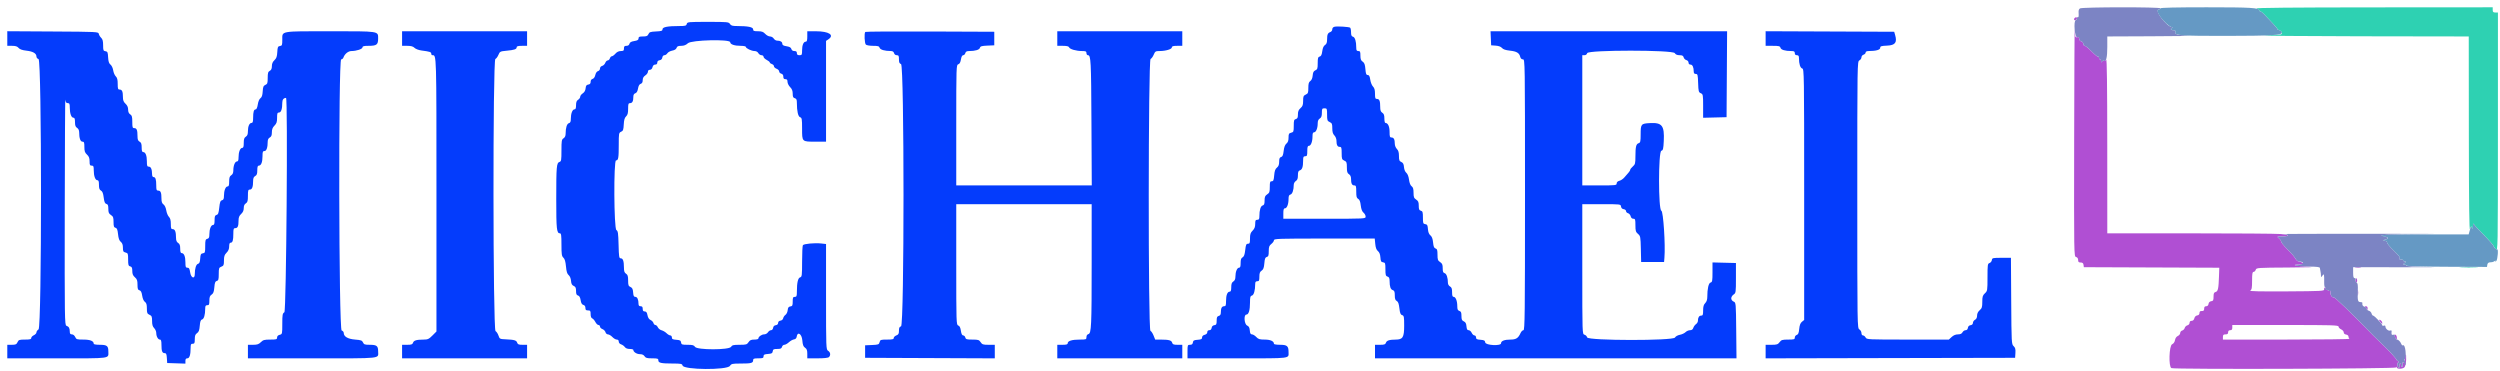 <svg id="svg" version="1.1" xmlns="http://www.w3.org/2000/svg" xmlns:xlink="http://www.w3.org/1999/xlink" width="400" height="59.345" viewBox="0, 0, 400,59.345"><g id="svgg"><path id="path0" d="M332.021 2.819 C 331.896 2.898,331.821 3.043,331.855 3.142 C 331.892 3.251,332.007 3.266,332.145 3.181 C 332.271 3.102,332.346 2.957,332.312 2.858 C 332.275 2.749,332.159 2.734,332.021 2.819 M331.867 22.224 C 331.834 40.905,331.836 41.032,332.167 41.118 C 332.382 41.175,332.500 41.346,332.500 41.603 C 332.500 41.912,332.589 42.000,332.905 42.000 C 333.198 42.000,333.325 42.104,333.363 42.375 L 333.417 42.750 344.251 42.793 L 355.086 42.836 355.039 44.210 C 354.971 46.193,354.879 46.616,354.496 46.716 C 354.237 46.784,354.167 46.945,354.167 47.473 C 354.167 48.041,354.110 48.152,353.792 48.197 C 353.551 48.231,353.398 48.384,353.363 48.625 C 353.329 48.866,353.195 49.000,352.988 49.000 C 352.763 49.000,352.667 49.116,352.667 49.388 C 352.667 49.684,352.577 49.773,352.292 49.763 C 352.023 49.754,351.917 49.845,351.917 50.083 C 351.917 50.298,351.788 50.435,351.557 50.468 C 351.339 50.499,351.158 50.678,351.096 50.926 C 351.030 51.187,350.875 51.333,350.663 51.333 C 350.451 51.333,350.333 51.445,350.333 51.647 C 350.333 51.825,350.183 52.000,349.988 52.052 C 349.797 52.101,349.603 52.291,349.556 52.472 C 349.508 52.654,349.326 52.840,349.151 52.886 C 348.976 52.931,348.833 53.108,348.833 53.278 C 348.833 53.448,348.665 53.662,348.459 53.752 C 348.229 53.853,348.052 54.110,348.000 54.417 C 347.948 54.724,347.771 54.980,347.541 55.081 C 347.051 55.297,346.952 58.715,347.430 58.899 C 347.998 59.117,383.301 59.011,383.390 58.792 C 383.457 58.625,383.476 58.625,383.487 58.792 C 383.505 59.075,384.419 59.057,384.709 58.767 C 384.843 58.633,384.958 58.124,384.981 57.563 C 385.003 57.028,384.974 56.638,384.917 56.695 C 384.860 56.752,384.809 57.108,384.803 57.486 C 384.796 58.009,384.745 58.134,384.591 58.006 C 384.438 57.879,384.394 57.959,384.416 58.328 C 384.432 58.598,384.383 58.781,384.306 58.733 C 384.229 58.686,384.167 58.539,384.167 58.407 C 384.167 58.275,384.096 58.167,384.010 58.167 C 383.923 58.167,383.881 58.317,383.917 58.500 C 383.952 58.683,383.910 58.833,383.824 58.833 C 383.737 58.833,383.661 58.777,383.654 58.708 C 383.647 58.640,383.616 58.454,383.586 58.297 C 383.556 58.139,383.580 58.027,383.641 58.047 C 383.701 58.067,383.769 58.008,383.792 57.917 C 383.815 57.825,383.758 57.750,383.667 57.750 C 383.575 57.750,383.481 57.675,383.459 57.583 C 383.405 57.370,382.154 56.014,381.094 55.021 C 380.641 54.597,380.053 54.025,379.786 53.750 C 376.322 50.176,373.555 47.507,373.384 47.573 C 373.126 47.672,372.773 47.065,372.898 46.739 C 372.947 46.610,372.934 46.511,372.869 46.520 C 372.585 46.558,372.012 46.282,372.095 46.148 C 372.145 46.066,372.104 46.000,372.003 46.000 C 371.901 46.000,371.841 46.131,371.868 46.292 C 371.913 46.564,371.523 46.586,365.833 46.621 C 361.611 46.647,359.839 46.607,360.042 46.488 C 360.283 46.346,360.333 46.073,360.333 44.908 C 360.333 43.797,360.384 43.500,360.572 43.500 C 360.703 43.500,360.858 43.350,360.917 43.167 C 361.019 42.844,361.182 42.832,366.136 42.804 C 369.531 42.785,370.596 42.743,369.305 42.679 C 367.354 42.583,366.395 42.338,367.931 42.328 C 368.687 42.323,368.725 42.304,368.426 42.078 C 368.249 41.943,367.969 41.833,367.806 41.833 C 367.642 41.833,367.402 41.627,367.271 41.375 C 367.141 41.123,366.576 40.468,366.017 39.919 C 365.458 39.371,365.000 38.817,365.000 38.689 C 365.000 38.561,364.839 38.316,364.641 38.145 C 364.284 37.834,364.285 37.833,365.131 37.833 C 366.464 37.833,366.293 37.560,364.887 37.441 C 364.188 37.382,357.665 37.333,350.392 37.333 L 337.167 37.333 337.162 23.292 C 337.158 13.567,337.104 9.341,336.985 9.545 C 336.890 9.708,336.734 9.792,336.638 9.732 C 336.542 9.673,336.397 9.727,336.317 9.854 C 336.202 10.035,336.171 10.022,336.169 9.792 C 336.168 9.631,336.092 9.500,336.000 9.500 C 335.908 9.500,335.833 9.383,335.833 9.240 C 335.833 9.097,335.771 9.019,335.695 9.066 C 335.619 9.113,335.160 8.742,334.674 8.242 C 334.188 7.742,333.688 7.333,333.562 7.333 C 333.436 7.333,333.333 7.192,333.333 7.019 C 333.333 6.846,333.184 6.667,333.000 6.618 C 332.807 6.568,332.667 6.391,332.667 6.198 C 332.667 5.949,332.584 5.886,332.341 5.950 C 332.041 6.028,332.010 5.930,331.958 4.726 C 331.926 4.006,331.885 11.880,331.867 22.224 M376.877 42.786 C 377.131 42.825,377.506 42.824,377.711 42.784 C 377.916 42.744,377.708 42.713,377.250 42.714 C 376.792 42.716,376.624 42.748,376.877 42.786 M376.922 44.716 C 376.851 44.880,376.839 45.061,376.896 45.118 C 377.065 45.288,377.202 45.050,377.124 44.721 C 377.055 44.430,377.046 44.430,376.922 44.716 M377.212 46.833 C 377.212 47.246,377.245 47.415,377.284 47.208 C 377.324 47.002,377.324 46.665,377.284 46.458 C 377.245 46.252,377.212 46.421,377.212 46.833 M378.433 49.128 C 378.534 49.195,378.660 49.362,378.712 49.500 C 378.775 49.667,378.811 49.626,378.820 49.375 C 378.829 49.123,378.738 49.001,378.542 49.003 C 378.362 49.004,378.320 49.052,378.433 49.128 M380.667 51.248 C 380.667 51.308,380.787 51.478,380.935 51.625 C 381.181 51.871,381.198 51.868,381.143 51.585 C 381.088 51.301,380.667 51.002,380.667 51.248 M374.167 52.254 C 374.167 52.393,374.354 52.593,374.583 52.697 C 374.813 52.801,375.000 53.020,375.000 53.182 C 375.000 53.361,375.147 53.498,375.375 53.530 C 375.581 53.559,375.750 53.696,375.750 53.833 C 375.750 53.971,375.825 54.138,375.917 54.206 C 376.008 54.273,371.490 54.329,365.875 54.331 L 355.667 54.333 355.667 53.917 C 355.667 53.583,355.750 53.500,356.083 53.500 C 356.389 53.500,356.500 53.411,356.500 53.167 C 356.500 52.944,356.611 52.833,356.833 52.833 C 357.078 52.833,357.167 52.722,357.167 52.417 L 357.167 52.000 365.667 52.000 C 373.164 52.000,374.167 52.030,374.167 52.254 M383.110 53.624 C 383.066 53.695,383.135 53.898,383.265 54.075 C 383.494 54.389,383.500 54.388,383.500 54.042 C 383.500 53.670,383.248 53.401,383.110 53.624 " stroke="none" fill="#b04fd3" fill-rule="evenodd"></path><path id="path1" d="M361.042 1.360 C 361.294 1.452,361.500 1.597,361.500 1.681 C 361.500 1.765,361.579 1.833,361.675 1.833 C 361.771 1.833,362.039 2.040,362.272 2.292 C 362.504 2.544,363.107 3.181,363.612 3.708 C 364.117 4.235,364.467 4.674,364.390 4.683 C 364.313 4.692,364.431 4.750,364.651 4.812 C 365.116 4.942,365.278 5.490,364.860 5.519 C 364.708 5.529,363.608 5.592,362.417 5.657 C 361.225 5.723,368.069 5.790,377.625 5.805 L 395.000 5.833 395.015 21.542 C 395.026 32.611,395.081 37.078,395.202 36.667 C 395.353 36.154,395.390 36.124,395.508 36.417 C 395.618 36.687,395.648 36.639,395.668 36.167 C 395.682 35.846,395.735 35.688,395.785 35.816 C 395.836 35.945,396.411 36.583,397.064 37.236 C 398.211 38.383,399.000 39.280,399.000 39.438 C 399.000 39.480,399.149 39.674,399.331 39.869 C 399.660 40.223,399.661 40.179,399.665 21.112 L 399.669 2.000 399.251 2.000 C 398.917 2.000,398.833 1.917,398.833 1.583 L 398.833 1.167 379.708 1.180 C 366.695 1.189,360.730 1.246,361.042 1.360 M393.792 42.790 C 394.456 42.822,395.544 42.822,396.208 42.790 C 396.873 42.759,396.329 42.733,395.000 42.733 C 393.671 42.733,393.127 42.759,393.792 42.790 " stroke="none" fill="#2ed1b2" fill-rule="evenodd"></path><path id="path2" d="M109.882 3.833 C 109.805 4.125,109.654 4.167,108.670 4.167 C 106.841 4.167,106.000 4.329,106.000 4.681 C 106.000 4.936,105.836 4.992,104.958 5.034 C 104.063 5.076,103.894 5.136,103.752 5.458 C 103.619 5.763,103.454 5.833,102.877 5.833 C 102.294 5.833,102.167 5.889,102.167 6.145 C 102.167 6.382,102.001 6.484,101.483 6.567 C 100.998 6.644,100.775 6.771,100.714 7.005 C 100.659 7.216,100.486 7.333,100.231 7.333 C 99.918 7.333,99.833 7.422,99.833 7.750 C 99.833 8.102,99.756 8.167,99.332 8.167 C 99.005 8.167,98.705 8.312,98.469 8.583 C 98.270 8.812,98.013 9.000,97.898 9.000 C 97.783 9.000,97.642 9.150,97.583 9.333 C 97.525 9.517,97.368 9.667,97.235 9.667 C 97.101 9.667,96.924 9.844,96.842 10.061 C 96.760 10.277,96.536 10.495,96.346 10.545 C 96.143 10.598,96.000 10.772,96.000 10.965 C 96.000 11.148,95.860 11.331,95.684 11.377 C 95.494 11.427,95.322 11.674,95.250 12.000 C 95.178 12.326,95.006 12.573,94.816 12.623 C 94.621 12.674,94.500 12.853,94.500 13.091 C 94.500 13.364,94.390 13.492,94.125 13.530 C 93.837 13.571,93.738 13.710,93.698 14.128 C 93.663 14.484,93.504 14.765,93.239 14.939 C 93.016 15.085,92.833 15.328,92.833 15.479 C 92.833 15.630,92.683 15.847,92.500 15.961 C 92.257 16.113,92.167 16.350,92.167 16.835 C 92.167 17.320,92.098 17.500,91.913 17.500 C 91.592 17.500,91.333 18.166,91.333 18.991 C 91.333 19.470,91.257 19.648,91.025 19.708 C 90.705 19.792,90.500 20.450,90.500 21.397 C 90.500 21.739,90.385 21.992,90.167 22.128 C 89.868 22.315,89.833 22.517,89.833 24.074 C 89.833 25.628,89.800 25.821,89.520 25.910 C 89.048 26.060,89.000 26.610,89.000 31.865 C 89.000 36.690,89.069 37.333,89.589 37.333 C 89.789 37.333,89.833 37.665,89.833 39.141 C 89.833 40.691,89.877 40.988,90.143 41.229 C 90.360 41.425,90.483 41.845,90.556 42.629 C 90.631 43.454,90.745 43.821,90.984 44.017 C 91.181 44.179,91.331 44.542,91.363 44.934 C 91.403 45.418,91.512 45.625,91.792 45.748 C 92.087 45.878,92.167 46.048,92.167 46.555 C 92.167 47.045,92.242 47.217,92.481 47.280 C 92.697 47.337,92.829 47.572,92.902 48.031 C 92.978 48.503,93.106 48.726,93.338 48.786 C 93.549 48.841,93.667 49.014,93.667 49.269 C 93.667 49.582,93.755 49.667,94.083 49.667 C 94.449 49.667,94.500 49.739,94.500 50.255 C 94.500 50.631,94.593 50.879,94.756 50.942 C 94.897 50.996,95.124 51.256,95.260 51.520 C 95.397 51.784,95.619 52.000,95.754 52.000 C 95.889 52.000,96.000 52.114,96.000 52.254 C 96.000 52.394,96.177 52.576,96.394 52.658 C 96.611 52.740,96.828 52.964,96.878 53.154 C 96.928 53.345,97.107 53.501,97.276 53.503 C 97.445 53.504,97.760 53.692,97.976 53.920 C 98.192 54.147,98.510 54.333,98.684 54.333 C 98.885 54.333,99.000 54.450,99.000 54.655 C 99.000 54.843,99.156 55.027,99.375 55.096 C 99.581 55.161,99.848 55.354,99.968 55.524 C 100.108 55.723,100.390 55.833,100.759 55.833 C 101.075 55.833,101.333 55.903,101.333 55.988 C 101.333 56.315,101.880 56.667,102.388 56.667 C 102.739 56.667,102.991 56.780,103.128 57.000 C 103.299 57.273,103.517 57.333,104.335 57.333 C 105.202 57.333,105.333 57.375,105.333 57.647 C 105.333 58.063,105.765 58.162,107.606 58.164 C 108.964 58.166,109.137 58.201,109.211 58.486 C 109.394 59.185,116.331 59.236,116.792 58.542 C 117.019 58.200,117.171 58.167,118.507 58.167 C 120.192 58.167,120.500 58.087,120.500 57.649 C 120.500 57.381,120.627 57.333,121.333 57.333 C 122.047 57.333,122.167 57.287,122.167 57.010 C 122.167 56.748,122.302 56.676,122.875 56.635 C 123.464 56.592,123.592 56.520,123.637 56.208 C 123.682 55.890,123.792 55.833,124.361 55.833 C 124.891 55.833,125.049 55.764,125.118 55.500 C 125.166 55.317,125.336 55.167,125.495 55.167 C 125.654 55.167,125.981 54.985,126.221 54.762 C 126.461 54.540,126.828 54.333,127.037 54.304 C 127.283 54.269,127.435 54.118,127.470 53.875 C 127.597 52.977,128.285 53.415,128.371 54.449 C 128.431 55.181,128.531 55.452,128.808 55.636 C 129.084 55.819,129.167 56.042,129.167 56.604 L 129.167 57.333 130.800 57.333 C 131.848 57.333,132.505 57.262,132.633 57.133 C 132.936 56.831,132.873 56.361,132.500 56.128 C 132.174 55.924,132.167 55.739,132.167 47.482 L 132.167 39.043 131.394 38.956 C 130.359 38.840,128.613 39.004,128.461 39.233 C 128.394 39.334,128.337 40.514,128.336 41.856 C 128.334 44.086,128.307 44.301,128.025 44.375 C 127.679 44.466,127.505 45.213,127.502 46.625 C 127.500 47.388,127.457 47.500,127.167 47.500 C 126.883 47.500,126.833 47.611,126.833 48.238 C 126.833 48.877,126.783 48.984,126.458 49.030 C 126.171 49.071,126.071 49.210,126.031 49.623 C 126.003 49.920,125.843 50.258,125.676 50.375 C 125.510 50.491,125.345 50.736,125.310 50.918 C 125.273 51.109,125.088 51.273,124.873 51.303 C 124.639 51.337,124.500 51.472,124.500 51.667 C 124.500 51.861,124.360 51.997,124.125 52.030 C 123.884 52.064,123.731 52.217,123.697 52.458 C 123.666 52.678,123.527 52.833,123.362 52.833 C 123.207 52.833,122.987 52.983,122.872 53.167 C 122.757 53.351,122.483 53.500,122.260 53.500 C 121.859 53.500,121.333 53.884,121.333 54.179 C 121.333 54.264,121.042 54.333,120.686 54.333 C 120.179 54.333,119.979 54.424,119.765 54.750 C 119.517 55.128,119.386 55.167,118.331 55.167 C 117.350 55.167,117.137 55.218,116.961 55.500 C 116.641 56.013,111.526 56.013,111.205 55.500 C 111.035 55.228,110.817 55.167,110.010 55.167 C 109.114 55.167,109.018 55.132,108.970 54.792 C 108.926 54.480,108.797 54.408,108.208 54.365 C 107.636 54.324,107.500 54.252,107.500 53.990 C 107.500 53.812,107.388 53.667,107.250 53.667 C 107.112 53.667,106.841 53.508,106.647 53.314 C 106.453 53.120,106.097 52.909,105.855 52.846 C 105.614 52.783,105.343 52.567,105.252 52.366 C 105.162 52.165,104.986 52.000,104.862 52.000 C 104.737 52.000,104.599 51.859,104.554 51.687 C 104.509 51.515,104.300 51.296,104.090 51.200 C 103.839 51.086,103.670 50.823,103.597 50.430 C 103.514 49.987,103.401 49.833,103.159 49.833 C 102.923 49.833,102.833 49.719,102.833 49.417 C 102.833 49.111,102.744 49.000,102.500 49.000 C 102.266 49.000,102.166 48.888,102.164 48.625 C 102.160 47.929,101.966 47.500,101.657 47.500 C 101.418 47.500,101.341 47.348,101.301 46.792 C 101.262 46.245,101.165 46.046,100.875 45.919 C 100.555 45.778,100.500 45.627,100.500 44.879 C 100.500 44.183,100.431 43.960,100.167 43.795 C 99.914 43.637,99.833 43.404,99.831 42.835 C 99.828 41.778,99.679 41.333,99.327 41.333 C 99.056 41.333,99.021 41.123,98.972 39.155 C 98.925 37.288,98.875 36.953,98.625 36.813 C 98.227 36.590,98.168 25.667,98.566 25.667 C 98.931 25.667,99.000 25.274,99.000 23.193 C 99.000 21.333,99.017 21.238,99.375 21.081 C 99.694 20.941,99.758 20.768,99.801 19.920 C 99.838 19.194,99.940 18.842,100.176 18.622 C 100.420 18.394,100.500 18.097,100.500 17.410 C 100.500 16.628,100.544 16.500,100.816 16.500 C 101.173 16.500,101.333 16.190,101.333 15.498 C 101.333 15.176,101.436 14.990,101.653 14.921 C 101.867 14.853,102.010 14.602,102.083 14.167 C 102.157 13.731,102.300 13.480,102.513 13.412 C 102.732 13.343,102.833 13.158,102.833 12.826 C 102.833 12.493,102.964 12.256,103.250 12.068 C 103.479 11.918,103.667 11.654,103.667 11.481 C 103.667 11.284,103.784 11.167,103.982 11.167 C 104.179 11.167,104.336 11.011,104.402 10.750 C 104.469 10.481,104.623 10.333,104.837 10.333 C 105.052 10.333,105.167 10.221,105.167 10.012 C 105.167 9.805,105.301 9.671,105.542 9.637 C 105.783 9.602,105.936 9.449,105.970 9.208 C 106.001 8.988,106.140 8.833,106.305 8.833 C 106.460 8.833,106.674 8.693,106.782 8.521 C 106.889 8.349,107.240 8.159,107.562 8.098 C 107.937 8.028,108.185 7.870,108.252 7.661 C 108.331 7.411,108.506 7.333,108.987 7.333 C 109.429 7.333,109.753 7.209,110.068 6.917 C 110.634 6.392,116.833 6.243,116.833 6.754 C 116.833 7.098,117.515 7.333,118.511 7.333 C 118.963 7.333,119.333 7.406,119.333 7.496 C 119.333 7.731,120.245 8.167,120.736 8.167 C 120.984 8.167,121.228 8.302,121.333 8.500 C 121.431 8.683,121.659 8.833,121.839 8.833 C 122.019 8.833,122.167 8.944,122.167 9.079 C 122.167 9.214,122.392 9.441,122.667 9.583 C 122.942 9.726,123.167 9.910,123.167 9.993 C 123.167 10.076,123.317 10.192,123.500 10.250 C 123.683 10.308,123.833 10.465,123.833 10.599 C 123.833 10.732,124.021 10.913,124.250 11.000 C 124.479 11.087,124.667 11.280,124.667 11.428 C 124.667 11.576,124.817 11.737,125.000 11.785 C 125.216 11.841,125.333 12.012,125.333 12.269 C 125.333 12.556,125.427 12.667,125.667 12.667 C 125.913 12.667,126.000 12.778,126.000 13.091 C 126.000 13.324,126.188 13.703,126.417 13.932 C 126.716 14.232,126.833 14.528,126.833 14.988 C 126.833 15.488,126.906 15.647,127.167 15.715 C 127.429 15.784,127.500 15.942,127.500 16.461 C 127.500 17.792,127.696 18.653,128.022 18.757 C 128.299 18.845,128.333 19.042,128.333 20.561 C 128.333 22.704,128.296 22.667,130.450 22.667 L 132.167 22.667 132.167 14.604 L 132.167 6.541 132.526 6.302 C 133.566 5.611,132.641 5.006,130.542 5.002 L 129.167 5.000 129.167 5.833 C 129.167 6.454,129.104 6.667,128.923 6.667 C 128.562 6.667,128.333 7.212,128.333 8.072 C 128.333 8.773,128.300 8.833,127.917 8.833 C 127.611 8.833,127.500 8.744,127.500 8.500 C 127.500 8.260,127.389 8.167,127.103 8.167 C 126.848 8.167,126.675 8.049,126.620 7.838 C 126.559 7.605,126.335 7.478,125.850 7.400 C 125.349 7.320,125.167 7.212,125.167 6.997 C 125.167 6.686,124.850 6.500,124.321 6.500 C 124.146 6.500,123.909 6.350,123.795 6.167 C 123.680 5.983,123.413 5.833,123.202 5.833 C 122.990 5.833,122.644 5.646,122.431 5.417 C 122.126 5.088,121.883 5.000,121.273 5.000 C 120.630 5.000,120.500 4.948,120.500 4.689 C 120.500 4.337,119.679 4.167,117.978 4.167 C 117.183 4.167,116.964 4.105,116.795 3.833 C 116.598 3.518,116.406 3.500,113.278 3.500 C 110.109 3.500,109.965 3.514,109.882 3.833 M213.542 4.275 C 213.308 4.326,213.167 4.480,213.167 4.683 C 213.167 4.863,213.035 5.059,212.875 5.118 C 212.444 5.277,212.339 5.506,212.336 6.290 C 212.334 6.815,212.247 7.051,212.000 7.205 C 211.778 7.344,211.633 7.671,211.564 8.192 C 211.489 8.762,211.377 8.993,211.147 9.053 C 210.885 9.122,210.833 9.296,210.833 10.112 C 210.833 10.964,210.786 11.108,210.458 11.252 C 210.177 11.375,210.070 11.582,210.030 12.076 C 209.996 12.493,209.858 12.818,209.655 12.961 C 209.406 13.134,209.333 13.386,209.333 14.066 C 209.333 14.843,209.285 14.969,208.917 15.136 C 208.556 15.301,208.500 15.434,208.500 16.133 C 208.500 16.786,208.421 17.009,208.083 17.302 C 207.772 17.573,207.667 17.829,207.667 18.313 C 207.667 18.821,207.595 18.980,207.333 19.048 C 207.047 19.123,207.000 19.276,207.000 20.133 C 207.000 21.058,206.970 21.138,206.583 21.235 C 206.224 21.325,206.167 21.433,206.167 22.018 C 206.167 22.497,206.068 22.778,205.829 22.973 C 205.600 23.161,205.457 23.539,205.386 24.147 C 205.307 24.826,205.207 25.064,204.974 25.125 C 204.740 25.186,204.667 25.364,204.667 25.868 C 204.667 26.345,204.566 26.611,204.308 26.821 C 204.040 27.037,203.929 27.351,203.870 28.056 C 203.805 28.840,203.739 29.000,203.479 29.000 C 203.212 29.000,203.167 29.131,203.167 29.913 C 203.167 30.703,203.110 30.862,202.750 31.099 C 202.413 31.319,202.333 31.508,202.333 32.083 C 202.333 32.635,202.264 32.813,202.025 32.875 C 201.700 32.960,201.500 33.618,201.500 34.604 C 201.500 35.056,201.434 35.167,201.167 35.167 C 200.890 35.167,200.833 35.278,200.833 35.826 C 200.833 36.307,200.721 36.598,200.417 36.902 C 200.082 37.236,200.000 37.484,200.000 38.159 C 200.000 38.882,199.954 39.000,199.675 39.000 C 199.401 39.000,199.332 39.159,199.236 40.006 C 199.153 40.740,199.038 41.057,198.811 41.179 C 198.579 41.303,198.500 41.533,198.500 42.089 C 198.500 42.645,198.436 42.833,198.246 42.833 C 197.934 42.833,197.667 43.493,197.667 44.259 C 197.667 44.650,197.561 44.896,197.333 45.039 C 197.085 45.194,197.000 45.427,197.000 45.957 C 197.000 46.469,196.932 46.667,196.756 46.667 C 196.385 46.667,196.167 47.219,196.167 48.156 C 196.167 48.873,196.119 49.000,195.851 49.000 C 195.495 49.000,195.333 49.310,195.333 49.994 C 195.333 50.321,195.233 50.487,195.000 50.548 C 194.736 50.617,194.667 50.776,194.667 51.306 C 194.667 51.875,194.610 51.985,194.292 52.030 C 194.051 52.064,193.898 52.217,193.863 52.458 C 193.829 52.699,193.695 52.833,193.488 52.833 C 193.284 52.833,193.167 52.948,193.167 53.149 C 193.167 53.346,193.011 53.503,192.750 53.568 C 192.486 53.635,192.333 53.791,192.333 53.994 C 192.333 54.252,192.195 54.324,191.625 54.365 C 191.036 54.408,190.908 54.480,190.863 54.792 C 190.825 55.063,190.698 55.167,190.405 55.167 C 190.018 55.167,190.000 55.214,190.000 56.250 L 190.000 57.333 197.982 57.333 C 206.769 57.333,206.167 57.409,206.167 56.309 C 206.167 55.369,205.929 55.167,204.827 55.167 C 204.281 55.167,203.833 55.097,203.833 55.012 C 203.833 54.591,203.270 54.333,202.350 54.333 C 201.543 54.333,201.330 54.267,201.000 53.917 C 200.785 53.688,200.476 53.500,200.314 53.500 C 200.095 53.500,200.007 53.342,199.968 52.875 C 199.930 52.416,199.817 52.206,199.542 52.085 C 199.074 51.880,198.967 50.333,199.421 50.333 C 199.787 50.333,200.000 49.633,200.000 48.425 C 200.000 47.541,200.049 47.359,200.308 47.292 C 200.616 47.211,200.827 46.471,200.831 45.458 C 200.833 45.112,200.915 45.000,201.167 45.000 C 201.449 45.000,201.500 44.889,201.500 44.270 C 201.500 43.708,201.582 43.486,201.859 43.303 C 202.134 43.119,202.235 42.848,202.295 42.130 C 202.356 41.393,202.439 41.178,202.686 41.113 C 202.941 41.047,203.000 40.874,203.000 40.194 C 203.000 39.500,203.071 39.302,203.417 39.030 C 203.646 38.850,203.833 38.582,203.833 38.434 C 203.833 38.192,204.604 38.167,211.895 38.167 L 219.958 38.167 220.041 39.031 C 220.099 39.634,220.228 39.980,220.468 40.174 C 220.700 40.362,220.829 40.691,220.864 41.185 C 220.908 41.798,220.978 41.925,221.292 41.970 C 221.636 42.019,221.667 42.111,221.667 43.084 C 221.667 43.998,221.713 44.159,222.000 44.250 C 222.253 44.330,222.334 44.503,222.336 44.970 C 222.339 45.869,222.495 46.309,222.851 46.422 C 223.098 46.501,223.167 46.683,223.167 47.255 C 223.167 47.800,223.246 48.031,223.478 48.155 C 223.704 48.276,223.820 48.592,223.902 49.318 C 223.991 50.104,224.084 50.337,224.341 50.419 C 224.634 50.512,224.667 50.681,224.667 52.095 C 224.667 53.982,224.452 54.332,223.292 54.336 C 222.300 54.339,221.861 54.485,221.744 54.851 C 221.664 55.105,221.482 55.167,220.822 55.167 L 220.000 55.167 220.000 56.250 L 220.000 57.333 248.919 57.333 L 277.839 57.333 277.794 52.875 C 277.750 48.431,277.749 48.416,277.375 48.252 C 277.154 48.155,277.000 47.941,277.000 47.731 C 277.000 47.535,277.169 47.262,277.375 47.125 C 277.735 46.887,277.750 46.781,277.750 44.480 L 277.750 42.083 275.875 42.036 L 274.000 41.989 274.000 43.558 C 274.000 44.944,273.964 45.137,273.692 45.208 C 273.371 45.292,273.167 46.191,273.167 47.523 C 273.167 47.944,273.052 48.282,272.833 48.500 C 272.589 48.744,272.500 49.056,272.500 49.667 C 272.500 50.373,272.452 50.500,272.184 50.500 C 271.856 50.500,271.667 50.807,271.667 51.338 C 271.667 51.508,271.527 51.746,271.357 51.866 C 271.187 51.985,270.995 52.252,270.929 52.458 C 270.849 52.712,270.680 52.833,270.405 52.833 C 270.182 52.833,269.860 52.973,269.689 53.144 C 269.519 53.315,269.107 53.505,268.775 53.568 C 268.431 53.632,268.096 53.821,267.996 54.007 C 267.714 54.535,254.087 54.516,253.948 53.988 C 253.899 53.797,253.703 53.601,253.512 53.552 C 253.167 53.461,253.167 53.445,253.167 43.064 L 253.167 32.667 256.238 32.667 C 259.297 32.667,259.310 32.668,259.363 33.042 C 259.398 33.283,259.551 33.436,259.792 33.470 C 259.998 33.499,260.167 33.637,260.167 33.777 C 260.167 33.917,260.310 34.069,260.486 34.115 C 260.661 34.161,260.850 34.379,260.906 34.599 C 260.970 34.854,261.127 35.000,261.337 35.000 C 261.630 35.000,261.667 35.114,261.667 36.036 C 261.667 36.932,261.723 37.121,262.078 37.426 C 262.469 37.762,262.492 37.884,262.536 39.848 L 262.583 41.917 264.417 41.917 L 266.250 41.917 266.307 41.250 C 266.483 39.208,266.129 33.792,265.814 33.710 C 265.324 33.582,265.326 24.251,265.815 24.123 C 266.088 24.052,266.141 23.838,266.203 22.562 C 266.324 20.089,265.931 19.586,263.968 19.697 C 262.565 19.776,262.506 19.850,262.503 21.530 C 262.500 22.639,262.458 22.824,262.185 22.911 C 261.777 23.040,261.672 23.467,261.669 25.012 C 261.667 26.148,261.625 26.309,261.250 26.636 C 261.021 26.835,260.833 27.073,260.833 27.166 C 260.833 27.258,260.702 27.475,260.542 27.649 C 260.381 27.823,260.090 28.157,259.895 28.391 C 259.700 28.625,259.343 28.866,259.103 28.927 C 258.825 28.996,258.667 29.150,258.667 29.351 C 258.667 29.648,258.503 29.667,255.917 29.667 L 253.167 29.667 253.167 19.250 L 253.167 8.833 253.516 8.833 C 253.724 8.833,253.900 8.699,253.952 8.500 C 254.088 7.977,267.635 7.977,267.961 8.500 C 268.103 8.726,268.350 8.833,268.732 8.833 C 269.161 8.833,269.316 8.915,269.385 9.179 C 269.435 9.369,269.631 9.565,269.821 9.615 C 270.016 9.666,270.167 9.842,270.167 10.019 C 270.167 10.216,270.284 10.333,270.481 10.333 C 270.800 10.333,270.993 10.753,270.998 11.458 C 270.999 11.719,271.100 11.833,271.327 11.833 C 271.623 11.833,271.658 11.970,271.702 13.292 C 271.746 14.621,271.783 14.765,272.125 14.915 C 272.482 15.071,272.500 15.169,272.500 16.962 L 272.500 18.844 274.375 18.797 L 276.250 18.750 276.294 11.875 L 276.337 5.000 257.411 5.000 L 238.485 5.000 238.534 6.125 L 238.583 7.250 239.315 7.302 C 239.785 7.336,240.143 7.470,240.315 7.675 C 240.499 7.895,240.896 8.029,241.583 8.103 C 242.668 8.220,243.081 8.467,243.238 9.096 C 243.303 9.353,243.459 9.500,243.670 9.500 C 243.997 9.500,244.000 9.681,244.000 31.167 C 244.000 50.451,243.972 52.833,243.746 52.833 C 243.607 52.833,243.401 53.039,243.288 53.289 C 242.921 54.107,242.567 54.333,241.656 54.333 C 240.719 54.333,240.167 54.552,240.167 54.923 C 240.167 55.390,237.703 55.262,237.637 54.792 C 237.592 54.480,237.464 54.408,236.875 54.365 C 236.302 54.324,236.167 54.252,236.167 53.990 C 236.167 53.812,236.053 53.667,235.913 53.667 C 235.774 53.667,235.574 53.479,235.470 53.250 C 235.365 53.021,235.146 52.833,234.983 52.833 C 234.761 52.833,234.674 52.677,234.635 52.208 C 234.597 51.749,234.484 51.540,234.208 51.419 C 233.905 51.286,233.833 51.120,233.833 50.555 C 233.833 50.002,233.764 49.834,233.500 49.750 C 233.242 49.668,233.167 49.498,233.167 49.000 C 233.167 48.166,232.909 47.500,232.587 47.500 C 232.398 47.500,232.333 47.312,232.333 46.756 C 232.333 46.182,232.257 45.971,232.000 45.833 C 231.812 45.733,231.667 45.484,231.667 45.265 C 231.667 44.444,231.445 43.788,231.141 43.708 C 230.902 43.646,230.833 43.468,230.833 42.916 C 230.833 42.341,230.753 42.153,230.417 41.932 C 230.057 41.696,230.000 41.535,230.000 40.757 C 230.000 40.022,229.942 39.837,229.687 39.757 C 229.451 39.682,229.355 39.447,229.292 38.798 C 229.235 38.199,229.105 37.853,228.866 37.659 C 228.634 37.471,228.504 37.142,228.469 36.649 C 228.425 36.036,228.356 35.908,228.042 35.863 C 227.700 35.815,227.667 35.720,227.667 34.806 C 227.667 33.942,227.620 33.790,227.333 33.715 C 227.066 33.645,227.000 33.488,227.000 32.916 C 227.000 32.341,226.920 32.153,226.583 31.932 C 226.232 31.702,226.167 31.530,226.167 30.839 C 226.167 30.233,226.087 29.962,225.860 29.801 C 225.667 29.664,225.513 29.274,225.444 28.750 C 225.376 28.232,225.213 27.816,225.012 27.649 C 224.819 27.490,224.668 27.121,224.637 26.733 C 224.597 26.249,224.488 26.041,224.208 25.919 C 223.895 25.781,223.833 25.624,223.833 24.960 C 223.833 24.389,223.740 24.073,223.500 23.833 C 223.317 23.650,223.167 23.281,223.167 23.014 C 223.167 22.310,223.008 22.000,222.649 22.000 C 222.378 22.000,222.333 21.872,222.333 21.095 C 222.333 20.230,222.066 19.667,221.655 19.667 C 221.570 19.667,221.500 19.347,221.500 18.957 C 221.500 18.427,221.415 18.194,221.167 18.039 C 220.915 17.882,220.833 17.650,220.833 17.096 C 220.833 16.146,220.705 15.833,220.316 15.833 C 220.048 15.833,220.000 15.707,220.000 15.000 C 220.000 14.399,219.910 14.077,219.679 13.845 C 219.502 13.669,219.306 13.181,219.243 12.762 C 219.157 12.189,219.056 12.000,218.835 12.000 C 218.598 12.000,218.526 11.817,218.463 11.051 C 218.402 10.319,218.302 10.048,218.025 9.864 C 217.749 9.681,217.667 9.458,217.667 8.896 C 217.667 8.278,217.616 8.167,217.333 8.167 C 217.066 8.167,217.000 8.056,217.000 7.604 C 217.000 6.618,216.800 5.960,216.475 5.875 C 216.243 5.814,216.167 5.637,216.167 5.157 C 216.167 4.806,216.098 4.477,216.014 4.425 C 215.793 4.289,213.982 4.179,213.542 4.275 M1.167 6.165 L 1.167 7.333 1.932 7.333 C 2.491 7.333,2.771 7.422,2.973 7.665 C 3.165 7.894,3.553 8.030,4.237 8.108 C 5.292 8.227,5.833 8.548,5.833 9.053 C 5.833 9.224,5.983 9.404,6.167 9.452 C 6.693 9.589,6.693 52.377,6.167 52.705 C 5.983 52.820,5.833 53.033,5.833 53.180 C 5.833 53.327,5.646 53.532,5.417 53.636 C 5.188 53.741,5.000 53.940,5.000 54.080 C 5.000 54.279,4.784 54.333,3.996 54.333 C 3.088 54.333,2.975 54.373,2.803 54.750 C 2.643 55.101,2.500 55.167,1.890 55.167 L 1.167 55.167 1.167 56.250 L 1.167 57.333 9.149 57.333 C 18.018 57.333,17.333 57.429,17.333 56.186 C 17.333 55.343,17.097 55.167,15.967 55.167 C 15.435 55.167,15.000 55.097,15.000 55.012 C 15.000 54.564,14.438 54.333,13.348 54.333 C 12.307 54.333,12.206 54.301,12.030 53.917 C 11.919 53.672,11.701 53.500,11.504 53.500 C 11.248 53.500,11.166 53.390,11.164 53.042 C 11.161 52.501,11.023 52.265,10.625 52.118 C 10.349 52.016,10.335 51.001,10.360 33.714 C 10.375 23.650,10.417 15.660,10.454 15.958 C 10.504 16.360,10.605 16.500,10.844 16.500 C 11.115 16.500,11.167 16.619,11.167 17.239 C 11.167 18.158,11.412 18.833,11.746 18.833 C 11.934 18.833,12.000 19.018,12.000 19.543 C 12.000 20.073,12.085 20.306,12.333 20.461 C 12.541 20.591,12.667 20.850,12.667 21.147 C 12.667 22.100,12.861 22.667,13.188 22.667 C 13.452 22.667,13.500 22.796,13.500 23.508 C 13.500 24.191,13.578 24.422,13.917 24.735 C 14.232 25.027,14.333 25.290,14.333 25.811 C 14.333 26.389,14.387 26.500,14.667 26.500 C 14.950 26.500,15.000 26.611,15.000 27.239 C 15.000 28.158,15.245 28.833,15.579 28.833 C 15.769 28.833,15.833 29.022,15.833 29.577 C 15.833 30.142,15.911 30.363,16.155 30.494 C 16.386 30.618,16.509 30.927,16.593 31.604 C 16.683 32.321,16.784 32.562,17.022 32.624 C 17.265 32.688,17.333 32.862,17.333 33.417 C 17.333 33.992,17.413 34.181,17.750 34.401 C 18.104 34.633,18.167 34.802,18.167 35.519 C 18.167 36.205,18.226 36.380,18.478 36.446 C 18.720 36.509,18.811 36.739,18.887 37.472 C 18.956 38.142,19.083 38.497,19.325 38.693 C 19.566 38.888,19.667 39.166,19.667 39.634 C 19.667 40.202,19.726 40.312,20.083 40.402 C 20.471 40.499,20.500 40.578,20.500 41.519 C 20.500 42.391,20.546 42.543,20.833 42.618 C 21.095 42.687,21.167 42.846,21.167 43.354 C 21.167 43.838,21.272 44.094,21.583 44.364 C 21.922 44.659,22.000 44.880,22.000 45.546 C 22.000 46.210,22.060 46.380,22.317 46.447 C 22.546 46.507,22.665 46.743,22.749 47.302 C 22.820 47.773,22.989 48.161,23.182 48.296 C 23.422 48.464,23.500 48.722,23.500 49.346 C 23.500 50.067,23.554 50.198,23.917 50.364 C 24.278 50.528,24.333 50.661,24.333 51.360 C 24.333 51.944,24.425 52.259,24.667 52.500 C 24.850 52.683,25.000 53.026,25.000 53.261 C 25.000 53.820,25.282 54.333,25.589 54.333 C 25.771 54.333,25.833 54.544,25.833 55.153 C 25.833 56.182,25.954 56.500,26.342 56.500 C 26.589 56.500,26.658 56.653,26.699 57.292 L 26.750 58.083 28.208 58.131 L 29.667 58.180 29.667 57.756 C 29.667 57.454,29.756 57.333,29.979 57.333 C 30.324 57.333,30.500 56.762,30.500 55.646 C 30.500 55.111,30.557 55.000,30.833 55.000 C 31.116 55.000,31.167 54.889,31.167 54.270 C 31.167 53.708,31.249 53.486,31.525 53.303 C 31.801 53.119,31.902 52.848,31.961 52.130 C 32.020 51.425,32.110 51.177,32.328 51.120 C 32.632 51.040,32.833 50.355,32.833 49.396 C 32.833 48.944,32.899 48.833,33.167 48.833 C 33.449 48.833,33.500 48.722,33.500 48.104 C 33.500 47.542,33.582 47.319,33.859 47.136 C 34.134 46.953,34.235 46.682,34.295 45.963 C 34.356 45.227,34.439 45.011,34.686 44.947 C 34.950 44.878,35.000 44.703,35.000 43.845 C 35.000 42.910,35.035 42.812,35.417 42.667 C 35.784 42.527,35.833 42.410,35.833 41.678 C 35.833 41.015,35.917 40.765,36.250 40.432 C 36.538 40.144,36.667 39.832,36.667 39.424 C 36.667 39.030,36.744 38.833,36.899 38.833 C 37.220 38.833,37.333 38.459,37.333 37.403 C 37.333 36.628,37.378 36.500,37.649 36.500 C 38.032 36.500,38.167 36.188,38.167 35.297 C 38.167 34.791,38.271 34.525,38.583 34.235 C 38.866 33.973,39.000 33.672,39.000 33.298 C 39.000 32.927,39.109 32.679,39.333 32.539 C 39.606 32.368,39.667 32.150,39.667 31.332 C 39.667 30.465,39.708 30.333,39.981 30.333 C 40.333 30.333,40.494 29.906,40.498 28.964 C 40.499 28.517,40.593 28.295,40.833 28.167 C 41.090 28.029,41.167 27.818,41.167 27.244 C 41.167 26.702,41.233 26.500,41.411 26.500 C 41.782 26.500,42.000 25.948,42.000 25.011 C 42.000 24.297,42.048 24.167,42.313 24.167 C 42.639 24.167,42.833 23.600,42.833 22.652 C 42.833 22.349,42.953 22.114,43.167 22.000 C 43.413 21.868,43.500 21.651,43.500 21.168 C 43.500 20.694,43.614 20.401,43.917 20.098 C 44.251 19.764,44.333 19.516,44.333 18.841 C 44.333 18.130,44.382 18.000,44.646 18.000 C 44.980 18.000,45.167 17.431,45.167 16.414 C 45.167 15.943,45.388 15.667,45.764 15.667 C 46.071 15.667,45.809 49.768,45.500 49.961 C 45.203 50.147,45.167 50.350,45.167 51.817 C 45.167 53.435,45.159 53.466,44.750 53.568 C 44.481 53.636,44.333 53.790,44.333 54.003 C 44.333 54.299,44.219 54.333,43.242 54.333 C 42.301 54.333,42.094 54.390,41.735 54.750 C 41.403 55.082,41.151 55.167,40.492 55.167 L 39.667 55.167 39.667 56.250 L 39.667 57.333 49.982 57.333 C 61.450 57.333,60.500 57.437,60.500 56.186 C 60.500 55.349,60.263 55.167,59.173 55.167 C 58.371 55.167,58.223 55.116,58.081 54.792 C 57.941 54.473,57.755 54.404,56.833 54.333 C 55.671 54.244,55.000 53.859,55.000 53.281 C 55.000 53.109,54.850 52.930,54.667 52.882 C 54.208 52.762,54.131 9.500,54.589 9.500 C 54.729 9.500,54.890 9.369,54.947 9.208 C 55.153 8.624,55.719 8.167,56.237 8.166 C 57.043 8.164,58.000 7.844,58.000 7.575 C 58.000 7.393,58.228 7.333,58.928 7.333 C 60.270 7.333,60.500 7.162,60.500 6.167 C 60.500 4.960,60.763 5.000,52.833 5.000 C 44.781 5.000,45.167 4.933,45.167 6.328 C 45.167 7.220,45.132 7.315,44.792 7.363 C 44.462 7.410,44.411 7.528,44.366 8.333 C 44.327 9.052,44.228 9.333,43.908 9.632 C 43.629 9.893,43.500 10.194,43.500 10.584 C 43.500 10.984,43.400 11.208,43.167 11.333 C 42.893 11.480,42.833 11.682,42.833 12.466 C 42.833 13.296,42.784 13.442,42.458 13.585 C 42.149 13.721,42.074 13.904,42.033 14.622 C 41.997 15.241,41.894 15.556,41.674 15.710 C 41.488 15.840,41.318 16.238,41.247 16.713 C 41.177 17.180,41.042 17.500,40.916 17.500 C 40.620 17.500,40.500 17.888,40.500 18.847 C 40.500 19.456,40.437 19.667,40.256 19.667 C 39.907 19.667,39.667 20.204,39.667 20.988 C 39.667 21.483,39.578 21.719,39.333 21.872 C 39.076 22.033,39.000 22.261,39.000 22.873 C 39.000 23.473,38.938 23.667,38.746 23.667 C 38.423 23.667,38.167 24.334,38.167 25.178 C 38.167 25.654,38.097 25.833,37.913 25.833 C 37.601 25.833,37.333 26.493,37.333 27.259 C 37.333 27.650,37.228 27.896,37.000 28.039 C 36.743 28.199,36.667 28.427,36.667 29.040 C 36.667 29.640,36.605 29.833,36.413 29.833 C 36.092 29.833,35.833 30.499,35.833 31.325 C 35.833 31.811,35.758 31.981,35.515 32.044 C 35.260 32.111,35.174 32.342,35.081 33.216 C 34.988 34.086,34.901 34.320,34.649 34.386 C 34.397 34.452,34.333 34.623,34.333 35.234 C 34.333 35.809,34.270 36.000,34.079 36.000 C 33.758 36.000,33.500 36.666,33.500 37.491 C 33.500 37.988,33.427 38.147,33.167 38.215 C 32.876 38.291,32.833 38.442,32.833 39.389 C 32.833 40.390,32.803 40.481,32.458 40.530 C 32.140 40.575,32.076 40.700,32.033 41.358 C 31.996 41.937,31.908 42.152,31.684 42.211 C 31.377 42.291,31.167 42.959,31.167 43.854 C 31.167 44.712,30.561 44.491,30.425 43.583 C 30.337 42.991,30.245 42.833,29.990 42.833 C 29.713 42.833,29.667 42.713,29.667 41.989 C 29.667 41.052,29.448 40.500,29.077 40.500 C 28.901 40.500,28.833 40.302,28.833 39.790 C 28.833 39.261,28.749 39.027,28.500 38.872 C 28.264 38.725,28.166 38.482,28.164 38.040 C 28.161 37.094,28.000 36.667,27.647 36.667 C 27.382 36.667,27.333 36.538,27.333 35.833 C 27.333 35.245,27.243 34.909,27.025 34.692 C 26.856 34.523,26.665 34.059,26.602 33.661 C 26.533 33.232,26.354 32.846,26.160 32.710 C 25.920 32.542,25.833 32.287,25.833 31.754 C 25.833 30.813,25.704 30.500,25.316 30.500 C 25.049 30.500,25.000 30.373,25.000 29.680 C 25.000 28.705,24.880 28.333,24.566 28.333 C 24.424 28.333,24.332 28.155,24.331 27.875 C 24.327 27.090,24.146 26.667,23.814 26.667 C 23.548 26.667,23.500 26.538,23.500 25.822 C 23.500 24.885,23.282 24.333,22.911 24.333 C 22.733 24.333,22.667 24.132,22.667 23.589 C 22.667 23.016,22.590 22.804,22.333 22.667 C 22.078 22.530,22.000 22.318,22.000 21.758 C 22.000 20.813,21.871 20.500,21.482 20.500 C 21.208 20.500,21.167 20.370,21.167 19.501 C 21.167 18.683,21.106 18.465,20.833 18.295 C 20.609 18.155,20.500 17.906,20.500 17.535 C 20.500 17.161,20.366 16.860,20.083 16.598 C 19.771 16.308,19.667 16.043,19.667 15.536 C 19.667 14.646,19.532 14.333,19.149 14.333 C 18.878 14.333,18.833 14.205,18.833 13.423 C 18.833 12.754,18.751 12.434,18.524 12.215 C 18.353 12.051,18.168 11.618,18.111 11.254 C 18.054 10.886,17.862 10.478,17.679 10.337 C 17.435 10.150,17.336 9.844,17.299 9.167 C 17.256 8.361,17.205 8.244,16.875 8.197 C 16.539 8.149,16.500 8.050,16.500 7.245 C 16.500 6.580,16.418 6.269,16.185 6.048 C 16.011 5.884,15.841 5.600,15.807 5.417 C 15.747 5.090,15.596 5.082,8.456 5.040 L 1.167 4.996 1.167 6.165 M64.333 6.167 L 64.333 7.333 65.167 7.333 C 65.767 7.333,66.090 7.423,66.321 7.655 C 66.503 7.837,66.991 8.021,67.446 8.080 C 68.768 8.252,69.000 8.328,69.000 8.587 C 69.000 8.722,69.080 8.833,69.179 8.833 C 69.850 8.833,69.833 8.275,69.833 31.174 L 69.833 53.039 69.186 53.686 C 68.613 54.260,68.447 54.334,67.728 54.336 C 66.634 54.339,66.197 54.475,66.078 54.851 C 65.997 55.105,65.816 55.167,65.155 55.167 L 64.333 55.167 64.333 56.250 L 64.333 57.333 74.333 57.333 L 84.333 57.333 84.333 56.250 L 84.333 55.167 83.595 55.167 C 83.002 55.167,82.835 55.101,82.750 54.834 C 82.628 54.450,82.300 54.353,80.931 54.293 C 79.975 54.251,79.939 54.233,79.758 53.693 C 79.656 53.387,79.443 53.065,79.286 52.977 C 78.868 52.743,78.840 9.597,79.258 9.437 C 79.399 9.382,79.620 9.086,79.749 8.777 C 79.972 8.243,80.034 8.212,81.036 8.118 C 82.296 8.000,82.667 7.875,82.667 7.566 C 82.667 7.398,82.899 7.333,83.500 7.333 L 84.333 7.333 84.333 6.167 L 84.333 5.000 74.333 5.000 L 64.333 5.000 64.333 6.167 M138.446 5.110 C 138.253 5.303,138.323 6.923,138.533 7.133 C 138.643 7.243,139.163 7.333,139.689 7.333 C 140.476 7.333,140.662 7.388,140.743 7.646 C 140.841 7.955,141.547 8.161,142.522 8.165 C 142.820 8.166,142.989 8.274,143.048 8.500 C 143.100 8.699,143.276 8.833,143.484 8.833 C 143.779 8.833,143.833 8.935,143.833 9.489 C 143.833 9.998,143.908 10.168,144.167 10.250 C 144.693 10.417,144.693 52.077,144.167 52.215 C 143.911 52.282,143.833 52.442,143.833 52.905 C 143.833 53.395,143.755 53.538,143.417 53.667 C 143.188 53.754,143.000 53.939,143.000 54.079 C 143.000 54.281,142.777 54.333,141.920 54.333 C 140.912 54.333,140.833 54.361,140.737 54.743 C 140.642 55.119,140.546 55.156,139.525 55.201 L 138.417 55.250 138.417 56.250 L 138.417 57.250 148.792 57.293 L 159.167 57.336 159.167 56.251 L 159.167 55.167 158.171 55.167 C 157.292 55.167,157.142 55.118,156.901 54.750 C 156.658 54.379,156.514 54.333,155.584 54.333 C 154.679 54.333,154.527 54.289,154.452 54.000 C 154.404 53.817,154.250 53.667,154.109 53.667 C 153.935 53.667,153.818 53.431,153.742 52.922 C 153.664 52.400,153.536 52.148,153.315 52.078 C 153.011 51.981,153.000 51.646,153.000 42.322 L 153.000 32.667 163.833 32.667 L 174.667 32.667 174.667 41.976 C 174.667 52.222,174.616 53.334,174.141 53.459 C 173.950 53.508,173.833 53.690,173.833 53.936 C 173.833 54.313,173.780 54.333,172.761 54.333 C 171.535 54.333,170.833 54.544,170.833 54.913 C 170.833 55.106,170.636 55.167,170.000 55.167 L 169.167 55.167 169.167 56.250 L 169.167 57.333 179.167 57.333 L 189.167 57.333 189.167 56.250 L 189.167 55.167 188.401 55.167 C 187.788 55.167,187.619 55.103,187.552 54.849 C 187.450 54.459,187.037 54.339,185.790 54.336 L 184.831 54.333 184.569 53.680 C 184.425 53.320,184.201 52.985,184.070 52.935 C 183.695 52.791,183.716 9.581,184.091 9.437 C 184.232 9.382,184.459 9.074,184.593 8.752 C 184.818 8.214,184.894 8.167,185.544 8.166 C 186.520 8.164,187.500 7.869,187.500 7.575 C 187.500 7.396,187.716 7.333,188.333 7.333 L 189.167 7.333 189.167 6.167 L 189.167 5.000 179.167 5.000 L 169.167 5.000 169.167 6.167 L 169.167 7.333 170.066 7.333 C 170.693 7.333,170.992 7.406,171.056 7.573 C 171.171 7.872,172.191 8.165,173.125 8.166 C 173.722 8.167,173.833 8.219,173.833 8.500 C 173.833 8.683,173.938 8.833,174.066 8.833 C 174.539 8.833,174.582 9.631,174.632 19.542 L 174.683 29.667 163.842 29.667 L 153.000 29.667 153.000 20.019 C 153.000 10.697,153.011 10.369,153.315 10.290 C 153.532 10.233,153.667 9.994,153.747 9.520 C 153.822 9.071,153.949 8.833,154.114 8.833 C 154.252 8.833,154.404 8.683,154.452 8.500 C 154.516 8.253,154.679 8.167,155.082 8.167 C 156.039 8.167,156.707 7.964,156.790 7.649 C 156.854 7.403,157.073 7.339,157.976 7.299 L 159.083 7.250 159.083 6.167 L 159.083 5.083 148.821 5.040 C 143.176 5.017,138.508 5.048,138.446 5.110 M282.500 6.165 L 282.500 7.333 283.647 7.333 C 284.623 7.333,284.807 7.379,284.875 7.641 C 284.960 7.967,285.618 8.167,286.604 8.167 C 287.056 8.167,287.167 8.233,287.167 8.500 C 287.167 8.722,287.278 8.833,287.500 8.833 C 287.756 8.833,287.833 8.944,287.833 9.312 C 287.833 10.219,288.043 10.876,288.359 10.958 C 288.656 11.036,288.667 11.728,288.667 31.118 L 288.667 51.197 288.312 51.484 C 288.061 51.687,287.933 52.023,287.874 52.631 C 287.812 53.281,287.715 53.515,287.479 53.590 C 287.307 53.644,287.167 53.834,287.167 54.011 C 287.167 54.296,287.043 54.333,286.107 54.333 C 285.171 54.333,285.010 54.382,284.734 54.750 C 284.463 55.110,284.290 55.167,283.460 55.167 L 282.500 55.167 282.500 56.251 L 282.500 57.335 302.458 57.292 L 322.417 57.250 322.467 56.473 C 322.506 55.863,322.444 55.627,322.177 55.379 C 321.847 55.071,321.836 54.864,321.794 48.156 L 321.750 41.250 320.250 41.250 C 318.831 41.250,318.747 41.270,318.698 41.617 C 318.669 41.819,318.500 42.030,318.323 42.087 C 318.025 42.181,318.000 42.359,318.000 44.367 C 318.000 46.476,317.987 46.557,317.583 46.931 C 317.230 47.259,317.167 47.466,317.167 48.295 C 317.167 49.131,317.106 49.326,316.750 49.636 C 316.480 49.870,316.333 50.173,316.333 50.493 C 316.333 50.818,316.219 51.050,316.000 51.167 C 315.817 51.265,315.667 51.487,315.667 51.661 C 315.667 51.862,315.530 51.996,315.292 52.030 C 315.051 52.064,314.898 52.217,314.863 52.458 C 314.830 52.697,314.695 52.833,314.494 52.833 C 314.321 52.833,314.098 52.983,314.000 53.167 C 313.877 53.397,313.651 53.500,313.268 53.500 C 312.909 53.500,312.558 53.646,312.266 53.917 L 311.816 54.333 305.247 54.333 C 298.849 54.333,298.674 54.325,298.500 54.000 C 298.402 53.817,298.212 53.667,298.077 53.667 C 297.935 53.667,297.833 53.510,297.833 53.290 C 297.833 53.083,297.683 52.820,297.500 52.705 C 297.169 52.499,297.167 52.317,297.167 31.171 C 297.167 10.016,297.169 9.844,297.500 9.667 C 297.683 9.569,297.833 9.346,297.833 9.172 C 297.833 8.998,297.983 8.808,298.167 8.750 C 298.350 8.692,298.500 8.537,298.500 8.405 C 298.500 8.248,298.683 8.166,299.042 8.165 C 300.167 8.161,300.833 7.971,300.833 7.652 C 300.833 7.393,300.999 7.341,301.953 7.299 C 303.227 7.243,303.564 6.801,303.226 5.625 L 303.071 5.083 292.785 5.040 L 282.500 4.997 282.500 6.165 M212.333 18.337 C 212.333 19.246,212.373 19.358,212.750 19.530 C 213.111 19.695,213.167 19.828,213.167 20.527 C 213.167 21.111,213.259 21.425,213.500 21.667 C 213.683 21.850,213.833 22.219,213.833 22.486 C 213.833 23.190,213.992 23.500,214.351 23.500 C 214.626 23.500,214.667 23.630,214.667 24.504 C 214.667 25.412,214.706 25.525,215.083 25.697 C 215.452 25.865,215.500 25.989,215.500 26.775 C 215.500 27.483,215.568 27.706,215.833 27.872 C 216.053 28.009,216.167 28.261,216.167 28.610 C 216.167 29.356,216.319 29.667,216.684 29.667 C 216.959 29.667,217.000 29.797,217.000 30.661 C 217.000 31.459,217.061 31.688,217.309 31.820 C 217.526 31.936,217.650 32.251,217.721 32.868 C 217.791 33.462,217.935 33.840,218.162 34.027 C 218.348 34.179,218.500 34.460,218.500 34.652 C 218.500 34.999,218.483 35.000,211.917 35.000 L 205.333 35.000 205.333 34.167 C 205.333 33.531,205.394 33.333,205.587 33.333 C 205.908 33.333,206.167 32.668,206.167 31.842 C 206.167 31.363,206.243 31.186,206.475 31.125 C 206.779 31.045,207.000 30.389,207.000 29.564 C 207.000 29.347,207.150 29.076,207.333 28.961 C 207.581 28.807,207.667 28.573,207.667 28.054 C 207.667 27.515,207.739 27.333,207.982 27.256 C 208.348 27.139,208.495 26.700,208.498 25.708 C 208.500 25.112,208.553 25.000,208.833 25.000 C 209.122 25.000,209.167 24.889,209.167 24.167 C 209.167 23.531,209.227 23.333,209.421 23.333 C 209.744 23.333,210.000 22.666,210.000 21.822 C 210.000 21.346,210.069 21.167,210.254 21.167 C 210.566 21.167,210.833 20.507,210.833 19.741 C 210.833 19.350,210.939 19.104,211.167 18.961 C 211.415 18.806,211.500 18.573,211.500 18.043 C 211.500 17.397,211.537 17.333,211.917 17.333 C 212.315 17.333,212.333 17.378,212.333 18.337 " stroke="none" fill="#043cfc" fill-rule="evenodd"></path><path id="path3" d="M332.806 1.343 C 332.603 1.458,332.542 1.680,332.581 2.167 C 332.611 2.536,332.568 2.792,332.484 2.740 C 332.401 2.689,332.333 2.756,332.333 2.889 C 332.333 3.022,332.240 3.167,332.125 3.211 C 331.733 3.360,331.951 6.052,332.347 5.948 C 332.583 5.886,332.667 5.951,332.667 6.198 C 332.667 6.391,332.807 6.568,333.000 6.618 C 333.184 6.667,333.333 6.846,333.333 7.019 C 333.333 7.192,333.436 7.333,333.562 7.333 C 333.688 7.333,334.188 7.742,334.674 8.242 C 335.160 8.742,335.619 9.113,335.695 9.066 C 335.771 9.019,335.833 9.097,335.833 9.240 C 335.833 9.383,335.908 9.500,336.000 9.500 C 336.092 9.500,336.168 9.631,336.169 9.792 C 336.171 10.022,336.202 10.035,336.317 9.854 C 336.397 9.727,336.542 9.673,336.640 9.733 C 336.983 9.945,337.167 9.170,337.167 7.511 L 337.167 5.833 344.125 5.803 C 347.952 5.787,350.708 5.750,350.250 5.721 C 348.364 5.602,347.962 5.498,348.052 5.154 C 348.117 4.903,348.048 4.833,347.734 4.833 C 347.311 4.833,347.189 4.586,347.542 4.444 C 347.669 4.392,347.678 4.355,347.564 4.346 C 346.641 4.281,344.563 1.500,345.437 1.500 C 345.563 1.500,345.667 1.423,345.667 1.330 C 345.667 1.108,333.197 1.120,332.806 1.343 M365.296 37.456 C 366.407 37.534,366.276 37.833,365.131 37.833 C 364.285 37.833,364.284 37.834,364.641 38.145 C 364.839 38.316,365.000 38.561,365.000 38.689 C 365.000 38.817,365.458 39.371,366.017 39.919 C 366.576 40.468,367.141 41.123,367.271 41.375 C 367.402 41.627,367.642 41.833,367.806 41.833 C 368.647 41.833,368.755 42.323,367.917 42.340 C 366.340 42.372,367.664 42.643,369.458 42.655 C 370.700 42.663,371.170 42.724,371.179 42.875 C 371.186 42.990,371.229 43.233,371.275 43.417 C 371.320 43.600,371.356 43.900,371.355 44.083 C 371.353 44.412,371.356 44.412,371.593 44.093 C 371.864 43.728,371.880 43.794,371.868 45.292 C 371.865 45.681,371.940 46.000,372.035 46.000 C 372.137 46.000,372.121 46.104,371.997 46.254 C 371.821 46.466,371.831 46.490,372.062 46.402 C 372.214 46.344,372.437 46.379,372.559 46.480 C 372.681 46.581,372.834 46.610,372.899 46.545 C 372.964 46.480,372.970 46.550,372.913 46.700 C 372.776 47.057,373.111 47.678,373.384 47.573 C 373.555 47.507,376.322 50.176,379.786 53.750 C 380.053 54.025,380.641 54.597,381.094 55.021 C 382.154 56.014,383.405 57.370,383.459 57.583 C 383.481 57.675,383.575 57.750,383.667 57.750 C 383.758 57.750,383.815 57.825,383.792 57.917 C 383.769 58.008,383.701 58.067,383.641 58.047 C 383.580 58.027,383.556 58.139,383.586 58.297 C 383.616 58.454,383.647 58.640,383.654 58.708 C 383.661 58.777,383.737 58.833,383.824 58.833 C 383.910 58.833,383.952 58.683,383.917 58.500 C 383.881 58.317,383.923 58.167,384.010 58.167 C 384.096 58.167,384.167 58.275,384.167 58.407 C 384.167 58.539,384.229 58.686,384.306 58.733 C 384.383 58.781,384.432 58.598,384.416 58.328 C 384.393 57.937,384.432 57.875,384.608 58.021 C 384.730 58.122,384.781 58.283,384.722 58.378 C 384.661 58.477,384.695 58.502,384.801 58.437 C 384.925 58.360,384.937 58.189,384.838 57.928 C 384.755 57.711,384.717 57.505,384.752 57.470 C 385.086 57.136,384.848 55.035,384.500 55.250 C 384.407 55.307,384.279 55.218,384.216 55.052 C 384.075 54.680,383.745 54.333,383.530 54.333 C 383.354 54.333,383.094 53.837,383.147 53.605 C 383.165 53.525,383.065 53.503,382.923 53.558 C 382.673 53.654,382.594 53.491,382.659 53.019 C 382.680 52.874,382.596 52.825,382.434 52.887 C 382.144 52.998,381.667 52.598,381.667 52.243 C 381.667 52.105,381.565 52.049,381.417 52.106 C 381.279 52.159,381.167 52.135,381.167 52.052 C 381.167 51.844,379.896 50.500,379.699 50.500 C 379.611 50.500,379.498 50.344,379.448 50.154 C 379.399 49.964,379.203 49.768,379.012 49.718 C 378.822 49.668,378.667 49.529,378.667 49.408 C 378.667 49.288,378.517 49.142,378.333 49.083 C 378.031 48.987,377.926 48.802,377.980 48.458 C 377.991 48.390,377.858 48.333,377.684 48.333 C 377.253 48.333,377.194 48.098,377.248 46.612 C 377.285 45.595,377.242 45.299,377.038 45.185 C 376.888 45.101,376.825 44.929,376.886 44.771 C 376.952 44.597,376.902 44.500,376.745 44.500 C 376.561 44.500,376.500 44.283,376.500 43.625 L 376.500 42.750 384.375 42.760 C 388.706 42.766,390.619 42.746,388.625 42.715 C 386.404 42.682,385.000 42.597,385.000 42.497 C 385.000 42.407,384.869 42.331,384.708 42.328 C 384.444 42.323,384.447 42.299,384.740 42.078 C 385.022 41.865,385.028 41.833,384.782 41.833 C 384.627 41.833,384.500 41.758,384.500 41.667 C 384.500 41.575,384.331 41.499,384.125 41.497 C 383.874 41.496,383.819 41.451,383.960 41.362 C 384.107 41.268,383.824 40.894,383.002 40.097 C 382.360 39.475,381.880 38.893,381.934 38.805 C 381.989 38.716,381.857 38.597,381.642 38.540 L 381.250 38.435 381.635 38.343 C 382.191 38.209,382.101 37.932,381.465 37.820 C 380.149 37.589,381.800 37.498,388.083 37.457 C 391.750 37.432,387.925 37.409,379.583 37.404 C 371.242 37.399,364.812 37.423,365.296 37.456 " stroke="none" fill="#7c84c4" fill-rule="evenodd"></path><path id="path4" d="M345.667 1.333 C 345.667 1.425,345.563 1.500,345.437 1.500 C 344.570 1.500,346.318 3.890,347.553 4.393 C 347.697 4.452,347.694 4.477,347.542 4.487 C 347.152 4.511,347.331 4.833,347.734 4.833 C 348.048 4.833,348.117 4.903,348.052 5.154 C 347.916 5.672,348.991 5.751,356.083 5.744 C 363.386 5.737,365.156 5.630,365.093 5.200 C 365.071 5.048,364.872 4.874,364.651 4.812 C 364.431 4.750,364.313 4.692,364.390 4.683 C 364.467 4.674,364.117 4.235,363.612 3.708 C 363.107 3.181,362.504 2.544,362.272 2.292 C 362.039 2.040,361.771 1.833,361.675 1.833 C 361.579 1.833,361.500 1.766,361.500 1.683 C 361.500 1.246,360.205 1.167,353.058 1.167 C 348.242 1.167,345.667 1.225,345.667 1.333 M395.668 36.167 C 395.648 36.638,395.617 36.686,395.509 36.417 C 395.397 36.135,395.345 36.194,395.181 36.792 L 394.987 37.500 388.087 37.500 C 383.985 37.500,381.147 37.563,381.090 37.656 C 381.037 37.742,381.239 37.835,381.539 37.864 C 382.156 37.924,382.213 38.203,381.635 38.343 L 381.250 38.435 381.642 38.540 C 381.857 38.597,381.989 38.716,381.934 38.805 C 381.880 38.893,382.360 39.475,383.002 40.097 C 383.824 40.894,384.107 41.268,383.960 41.362 C 383.819 41.451,383.874 41.496,384.125 41.497 C 384.331 41.499,384.500 41.575,384.500 41.667 C 384.500 41.758,384.627 41.833,384.782 41.833 C 385.028 41.833,385.022 41.865,384.740 42.078 C 384.461 42.289,384.455 42.323,384.694 42.328 C 384.847 42.331,384.997 42.406,385.028 42.495 C 385.062 42.595,387.527 42.666,391.500 42.682 L 397.917 42.707 397.970 42.353 C 398.002 42.143,398.154 41.992,398.345 41.979 C 398.812 41.949,398.891 41.928,399.151 41.763 C 399.323 41.655,399.353 41.677,399.263 41.849 C 399.197 41.978,399.263 41.934,399.411 41.751 C 399.646 41.460,399.765 39.679,399.534 39.911 C 399.458 39.987,399.000 39.586,399.000 39.443 C 399.000 39.281,398.224 38.396,397.064 37.236 C 396.411 36.583,395.836 35.945,395.785 35.816 C 395.735 35.688,395.682 35.846,395.668 36.167 " stroke="none" fill="#6599c4" fill-rule="evenodd"></path></g></svg>
